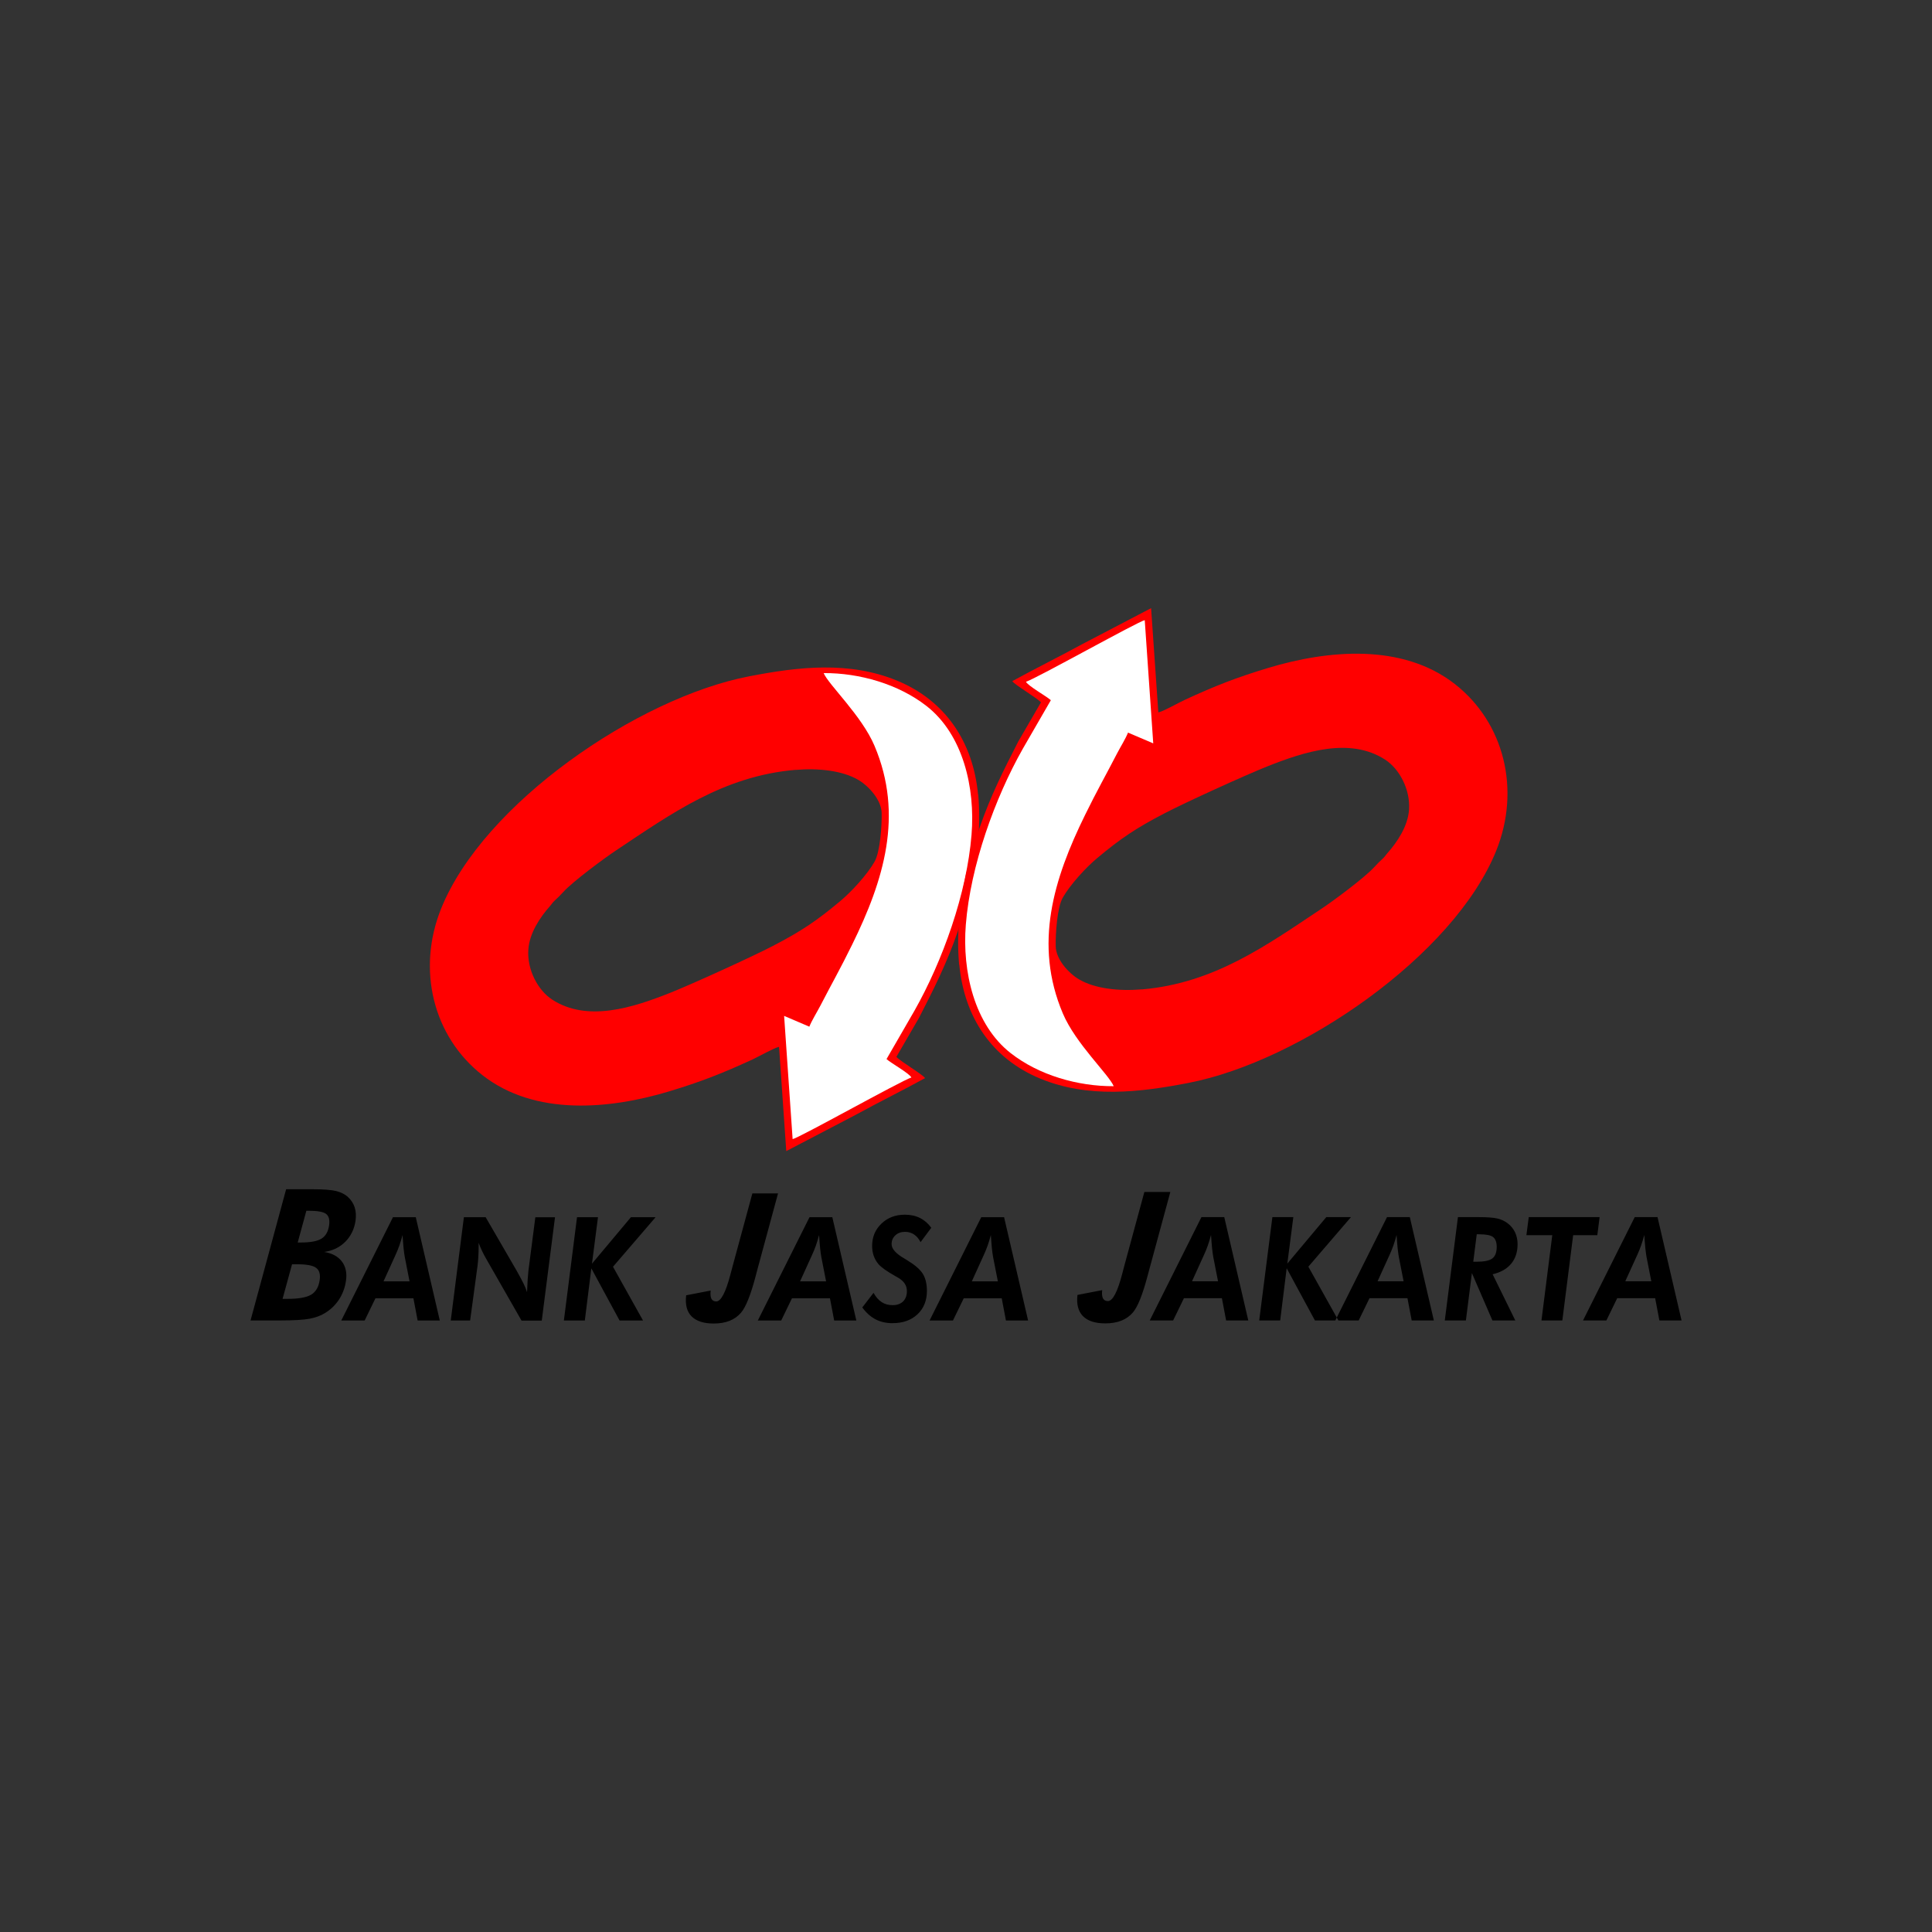 <svg width="108" height="108" viewBox="0 0 108 108" fill="none" xmlns="http://www.w3.org/2000/svg">
<rect x="0" y="0" width="108" height="108" fill="#333333" stroke="none"/>
<path fill-rule="evenodd" clip-rule="evenodd" d="M54.674 44.409C54.394 41.479 52.859 39.169 50.148 38.049C47.474 36.946 44.632 37.27 41.862 37.81C35.638 39.013 27.015 44.925 24.657 50.797C23.29 54.199 24.205 57.937 26.964 60.099C29.914 62.41 34.087 62.006 37.397 61.011C39.196 60.467 40.383 59.999 42.058 59.228C42.406 59.068 43.285 58.568 43.549 58.52L43.953 64.348L47.83 62.322C49.105 61.622 50.42 60.978 51.712 60.267C51.56 60.047 50.392 59.376 50.108 59.08L51.376 56.893C52.207 55.274 52.931 53.839 53.542 52.064L54.154 50.046C54.626 48.275 54.853 46.212 54.682 44.409H54.674ZM44.476 43.038C45.743 42.93 47.102 43.07 48.002 43.61C48.593 43.966 49.269 44.733 49.285 45.445C49.301 46.156 49.201 47.619 48.889 48.167C48.474 48.898 47.586 49.862 46.951 50.389C45.671 51.457 44.808 52.048 43.193 52.884C42.01 53.499 38.72 54.998 37.477 55.494C35.362 56.337 32.832 57.149 30.873 55.882C30.07 55.362 29.458 54.211 29.534 53.088C29.594 52.172 30.174 51.293 30.749 50.645C30.857 50.525 30.853 50.493 30.977 50.373C31.161 50.202 31.317 50.054 31.497 49.854C32.02 49.278 33.775 47.979 34.407 47.559C37.545 45.469 40.443 43.378 44.476 43.034V43.038Z" fill="#FF0000"/>
<path fill-rule="evenodd" clip-rule="evenodd" d="M45.24 57.397C45.384 57.037 45.655 56.609 45.855 56.226C46.483 55.01 46.991 54.123 47.638 52.8C49.405 49.21 50.528 45.569 48.885 41.691C48.174 40.008 46.315 38.277 46.043 37.626C48.046 37.614 50.224 38.241 51.795 39.468C53.838 41.063 54.522 44.041 54.31 46.656C54.046 49.95 52.691 53.719 51.124 56.489L49.557 59.204C49.833 59.447 50.808 59.983 50.948 60.231C50.34 60.431 44.644 63.625 44.308 63.677L43.833 56.789L45.236 57.389L45.24 57.397Z" fill="white"/>
<path fill-rule="evenodd" clip-rule="evenodd" d="M53.626 53.935C53.906 56.865 55.441 59.176 58.151 60.295C60.826 61.398 63.668 61.074 66.438 60.535C72.662 59.332 81.284 53.419 83.643 47.547C85.01 44.145 84.094 40.408 81.336 38.245C78.386 35.935 74.213 36.339 70.903 37.334C69.104 37.877 67.917 38.345 66.242 39.117C65.894 39.277 65.015 39.776 64.751 39.824L64.347 33.996L60.47 36.023C59.195 36.722 57.88 37.366 56.588 38.077C56.74 38.297 57.907 38.969 58.191 39.261L56.924 41.447C56.093 43.066 55.369 44.501 54.758 46.276L54.146 48.295C53.674 50.066 53.446 52.128 53.618 53.931L53.626 53.935ZM63.824 55.306C62.556 55.414 61.197 55.274 60.298 54.735C59.706 54.379 59.031 53.611 59.015 52.9C58.999 52.188 59.099 50.725 59.41 50.178C59.826 49.446 60.714 48.483 61.349 47.955C62.628 46.888 63.492 46.296 65.107 45.461C66.29 44.845 69.58 43.346 70.823 42.85C72.938 42.007 75.468 41.195 77.427 42.462C78.23 42.982 78.842 44.133 78.766 45.257C78.706 46.172 78.126 47.051 77.551 47.699C77.443 47.819 77.447 47.851 77.323 47.971C77.139 48.143 76.983 48.291 76.803 48.491C76.279 49.066 74.525 50.365 73.893 50.785C70.755 52.876 67.857 54.966 63.824 55.31V55.306Z" fill="#FF0000"/>
<path fill-rule="evenodd" clip-rule="evenodd" d="M63.06 40.947C62.916 41.307 62.644 41.735 62.444 42.119C61.817 43.334 61.309 44.221 60.662 45.544C58.895 49.134 57.772 52.776 59.414 56.653C60.126 58.336 61.985 60.067 62.257 60.719C60.254 60.731 58.075 60.103 56.504 58.876C54.462 57.281 53.782 54.303 53.99 51.688C54.254 48.395 55.609 44.625 57.176 41.855L58.743 39.141C58.467 38.897 57.492 38.361 57.352 38.113C57.959 37.913 63.656 34.72 63.992 34.668L64.467 41.555L63.064 40.956L63.06 40.947Z" fill="white"/>
<path fill-rule="evenodd" clip-rule="evenodd" d="M15.791 72.607H16.083C16.698 72.607 17.138 72.527 17.398 72.371C17.658 72.211 17.814 71.943 17.869 71.564C17.918 71.24 17.854 71.008 17.674 70.876C17.498 70.74 17.134 70.672 16.59 70.672H16.326L15.795 72.611L15.791 72.607ZM17.126 67.682L16.642 69.457H16.802C17.354 69.457 17.746 69.385 17.977 69.237C18.209 69.093 18.349 68.841 18.397 68.494C18.441 68.194 18.385 67.982 18.233 67.862C18.081 67.742 17.754 67.682 17.254 67.682H17.122H17.126ZM14.004 73.818L15.995 66.479H17.458C18.077 66.479 18.517 66.515 18.789 66.579C19.061 66.647 19.285 66.759 19.456 66.919C19.632 67.082 19.756 67.274 19.828 67.494C19.896 67.714 19.912 67.958 19.876 68.23C19.808 68.706 19.616 69.097 19.305 69.413C18.989 69.729 18.597 69.917 18.125 69.985C18.565 70.057 18.897 70.233 19.113 70.52C19.328 70.808 19.404 71.168 19.34 71.6C19.285 71.979 19.157 72.323 18.961 72.631C18.761 72.939 18.501 73.195 18.177 73.394C17.933 73.55 17.642 73.654 17.306 73.718C16.966 73.782 16.414 73.814 15.639 73.814H14L14.004 73.818ZM20.384 73.818L20.988 72.575H23.11L23.346 73.818H24.585L23.242 68.042H21.967L19.077 73.818H20.384ZM21.439 71.628L22.119 70.132C22.191 69.977 22.259 69.809 22.323 69.629C22.387 69.449 22.447 69.253 22.503 69.041C22.523 69.317 22.538 69.557 22.558 69.753C22.578 69.953 22.602 70.121 22.626 70.26L22.894 71.628H21.439ZM25.197 73.818L25.932 68.042H27.148L28.874 71.02C29.058 71.348 29.19 71.592 29.27 71.76C29.35 71.923 29.414 72.083 29.462 72.231C29.474 71.959 29.486 71.716 29.498 71.508C29.514 71.3 29.53 71.132 29.542 71.012L29.926 68.046H31.025L30.285 73.822H29.154L27.231 70.46C27.111 70.257 27.015 70.077 26.944 69.921C26.868 69.765 26.808 69.617 26.756 69.473V69.657C26.756 69.857 26.752 70.045 26.74 70.228C26.732 70.412 26.716 70.588 26.696 70.748L26.28 73.818H25.193H25.197ZM31.521 73.818L32.256 68.042H33.427L33.092 70.64L35.27 68.042H36.649L34.267 70.812L35.946 73.818H34.635L33.056 70.9L32.692 73.818H31.517H31.521ZM38.36 72.407L39.727 72.143C39.703 72.347 39.719 72.499 39.767 72.599C39.819 72.699 39.911 72.751 40.039 72.751C40.303 72.751 40.567 72.247 40.831 71.244C40.886 71.036 40.926 70.88 40.955 70.776L42.058 66.711H43.493L42.35 70.924C42.322 71.024 42.282 71.176 42.23 71.38C41.958 72.403 41.69 73.067 41.426 73.378C41.25 73.582 41.038 73.734 40.787 73.834C40.535 73.934 40.239 73.986 39.899 73.986C39.34 73.986 38.928 73.854 38.66 73.586C38.396 73.319 38.296 72.931 38.356 72.419L38.36 72.407ZM43.669 73.818L44.272 72.575H46.395L46.631 73.818H47.87L46.527 68.042H45.252L42.362 73.818H43.669ZM44.724 71.628L45.404 70.132C45.475 69.977 45.544 69.809 45.608 69.629C45.671 69.449 45.731 69.253 45.787 69.041C45.807 69.317 45.823 69.557 45.843 69.753C45.863 69.953 45.887 70.121 45.911 70.26L46.179 71.628H44.724ZM48.829 72.267C48.961 72.503 49.113 72.679 49.289 72.791C49.461 72.903 49.665 72.959 49.901 72.959C50.148 72.959 50.344 72.887 50.484 72.751C50.624 72.611 50.696 72.419 50.696 72.175C50.696 72.019 50.656 71.875 50.572 71.751C50.492 71.628 50.368 71.52 50.205 71.424C50.164 71.4 50.105 71.368 50.025 71.32C49.569 71.064 49.261 70.844 49.101 70.66C48.989 70.524 48.901 70.372 48.841 70.201C48.781 70.029 48.753 69.841 48.753 69.645C48.753 69.149 48.925 68.733 49.273 68.402C49.617 68.07 50.053 67.902 50.58 67.902C50.896 67.902 51.18 67.962 51.428 68.086C51.675 68.21 51.883 68.39 52.059 68.633L51.46 69.437C51.36 69.245 51.24 69.101 51.092 69.005C50.948 68.909 50.78 68.861 50.588 68.861C50.372 68.861 50.193 68.925 50.053 69.053C49.913 69.181 49.841 69.345 49.841 69.545C49.841 69.805 50.073 70.073 50.536 70.34C50.624 70.392 50.692 70.436 50.736 70.464C51.156 70.72 51.44 70.968 51.592 71.216C51.739 71.46 51.815 71.775 51.815 72.163C51.815 72.703 51.639 73.139 51.288 73.47C50.936 73.802 50.468 73.966 49.885 73.966C49.533 73.966 49.217 73.894 48.941 73.75C48.666 73.606 48.418 73.382 48.202 73.087L48.837 72.263L48.829 72.267ZM53.27 73.818L53.874 72.575H55.997L56.233 73.818H57.472L56.129 68.042H54.853L51.963 73.818H53.27ZM54.326 71.628L55.005 70.132C55.077 69.977 55.145 69.809 55.209 69.629C55.273 69.449 55.333 69.253 55.389 69.041C55.409 69.317 55.425 69.557 55.445 69.753C55.465 69.953 55.489 70.121 55.513 70.26L55.781 71.628H54.326ZM60.23 72.387L61.613 72.119C61.589 72.323 61.605 72.479 61.657 72.579C61.709 72.679 61.801 72.731 61.933 72.731C62.201 72.731 62.468 72.223 62.732 71.208C62.788 71 62.828 70.84 62.856 70.736L63.971 66.631H65.423L64.267 70.888C64.239 70.988 64.199 71.14 64.143 71.348C63.868 72.379 63.6 73.051 63.332 73.366C63.156 73.57 62.94 73.726 62.684 73.826C62.428 73.926 62.133 73.978 61.789 73.978C61.221 73.978 60.806 73.842 60.538 73.574C60.274 73.302 60.17 72.911 60.23 72.399V72.387ZM65.579 73.814L66.182 72.571H68.305L68.541 73.814H69.78L68.437 68.038H67.161L64.271 73.814H65.579ZM66.634 71.624L67.313 70.129C67.385 69.973 67.453 69.805 67.517 69.625C67.581 69.445 67.641 69.249 67.697 69.037C67.717 69.313 67.733 69.553 67.753 69.749C67.773 69.949 67.797 70.117 67.821 70.257L68.089 71.624H66.634ZM70.391 73.814L71.127 68.038H72.298L71.962 70.636L74.141 68.038H75.52L73.138 70.808L74.817 73.814H73.505L71.926 70.896L71.563 73.814H70.387H70.391ZM75.952 73.814L76.555 72.571H78.678L78.914 73.814H80.153L78.81 68.038H77.535L74.645 73.814H75.952ZM77.007 71.624L77.687 70.129C77.759 69.973 77.826 69.805 77.891 69.625C77.954 69.445 78.014 69.249 78.07 69.037C78.09 69.313 78.106 69.553 78.126 69.749C78.146 69.949 78.17 70.117 78.194 70.257L78.462 71.624H77.007ZM82.352 70.532H82.523C82.967 70.532 83.267 70.472 83.427 70.344C83.587 70.221 83.667 70.005 83.667 69.701C83.667 69.441 83.599 69.261 83.467 69.153C83.335 69.049 83.071 68.997 82.683 68.997H82.551L82.356 70.532H82.352ZM80.765 73.814L81.5 68.038H82.663C83.147 68.038 83.499 68.066 83.715 68.118C83.93 68.17 84.118 68.258 84.282 68.386C84.462 68.522 84.598 68.689 84.694 68.889C84.786 69.089 84.834 69.309 84.834 69.549C84.834 69.989 84.714 70.356 84.474 70.644C84.234 70.932 83.891 71.128 83.439 71.232L84.706 73.814H83.427L82.28 71.164L81.944 73.814H80.765ZM86.169 73.814L86.773 69.049H85.326L85.458 68.038H89.419L89.291 69.049H87.94L87.336 73.814H86.165H86.169ZM89.799 73.814L90.402 72.571H92.525L92.761 73.814H94L92.657 68.038H91.382L88.492 73.814H89.799ZM90.854 71.624L91.534 70.129C91.606 69.973 91.674 69.805 91.737 69.625C91.801 69.445 91.861 69.249 91.917 69.037C91.937 69.313 91.953 69.553 91.973 69.749C91.993 69.949 92.017 70.117 92.041 70.257L92.309 71.624H90.854Z" fill="black"/>
</svg>
